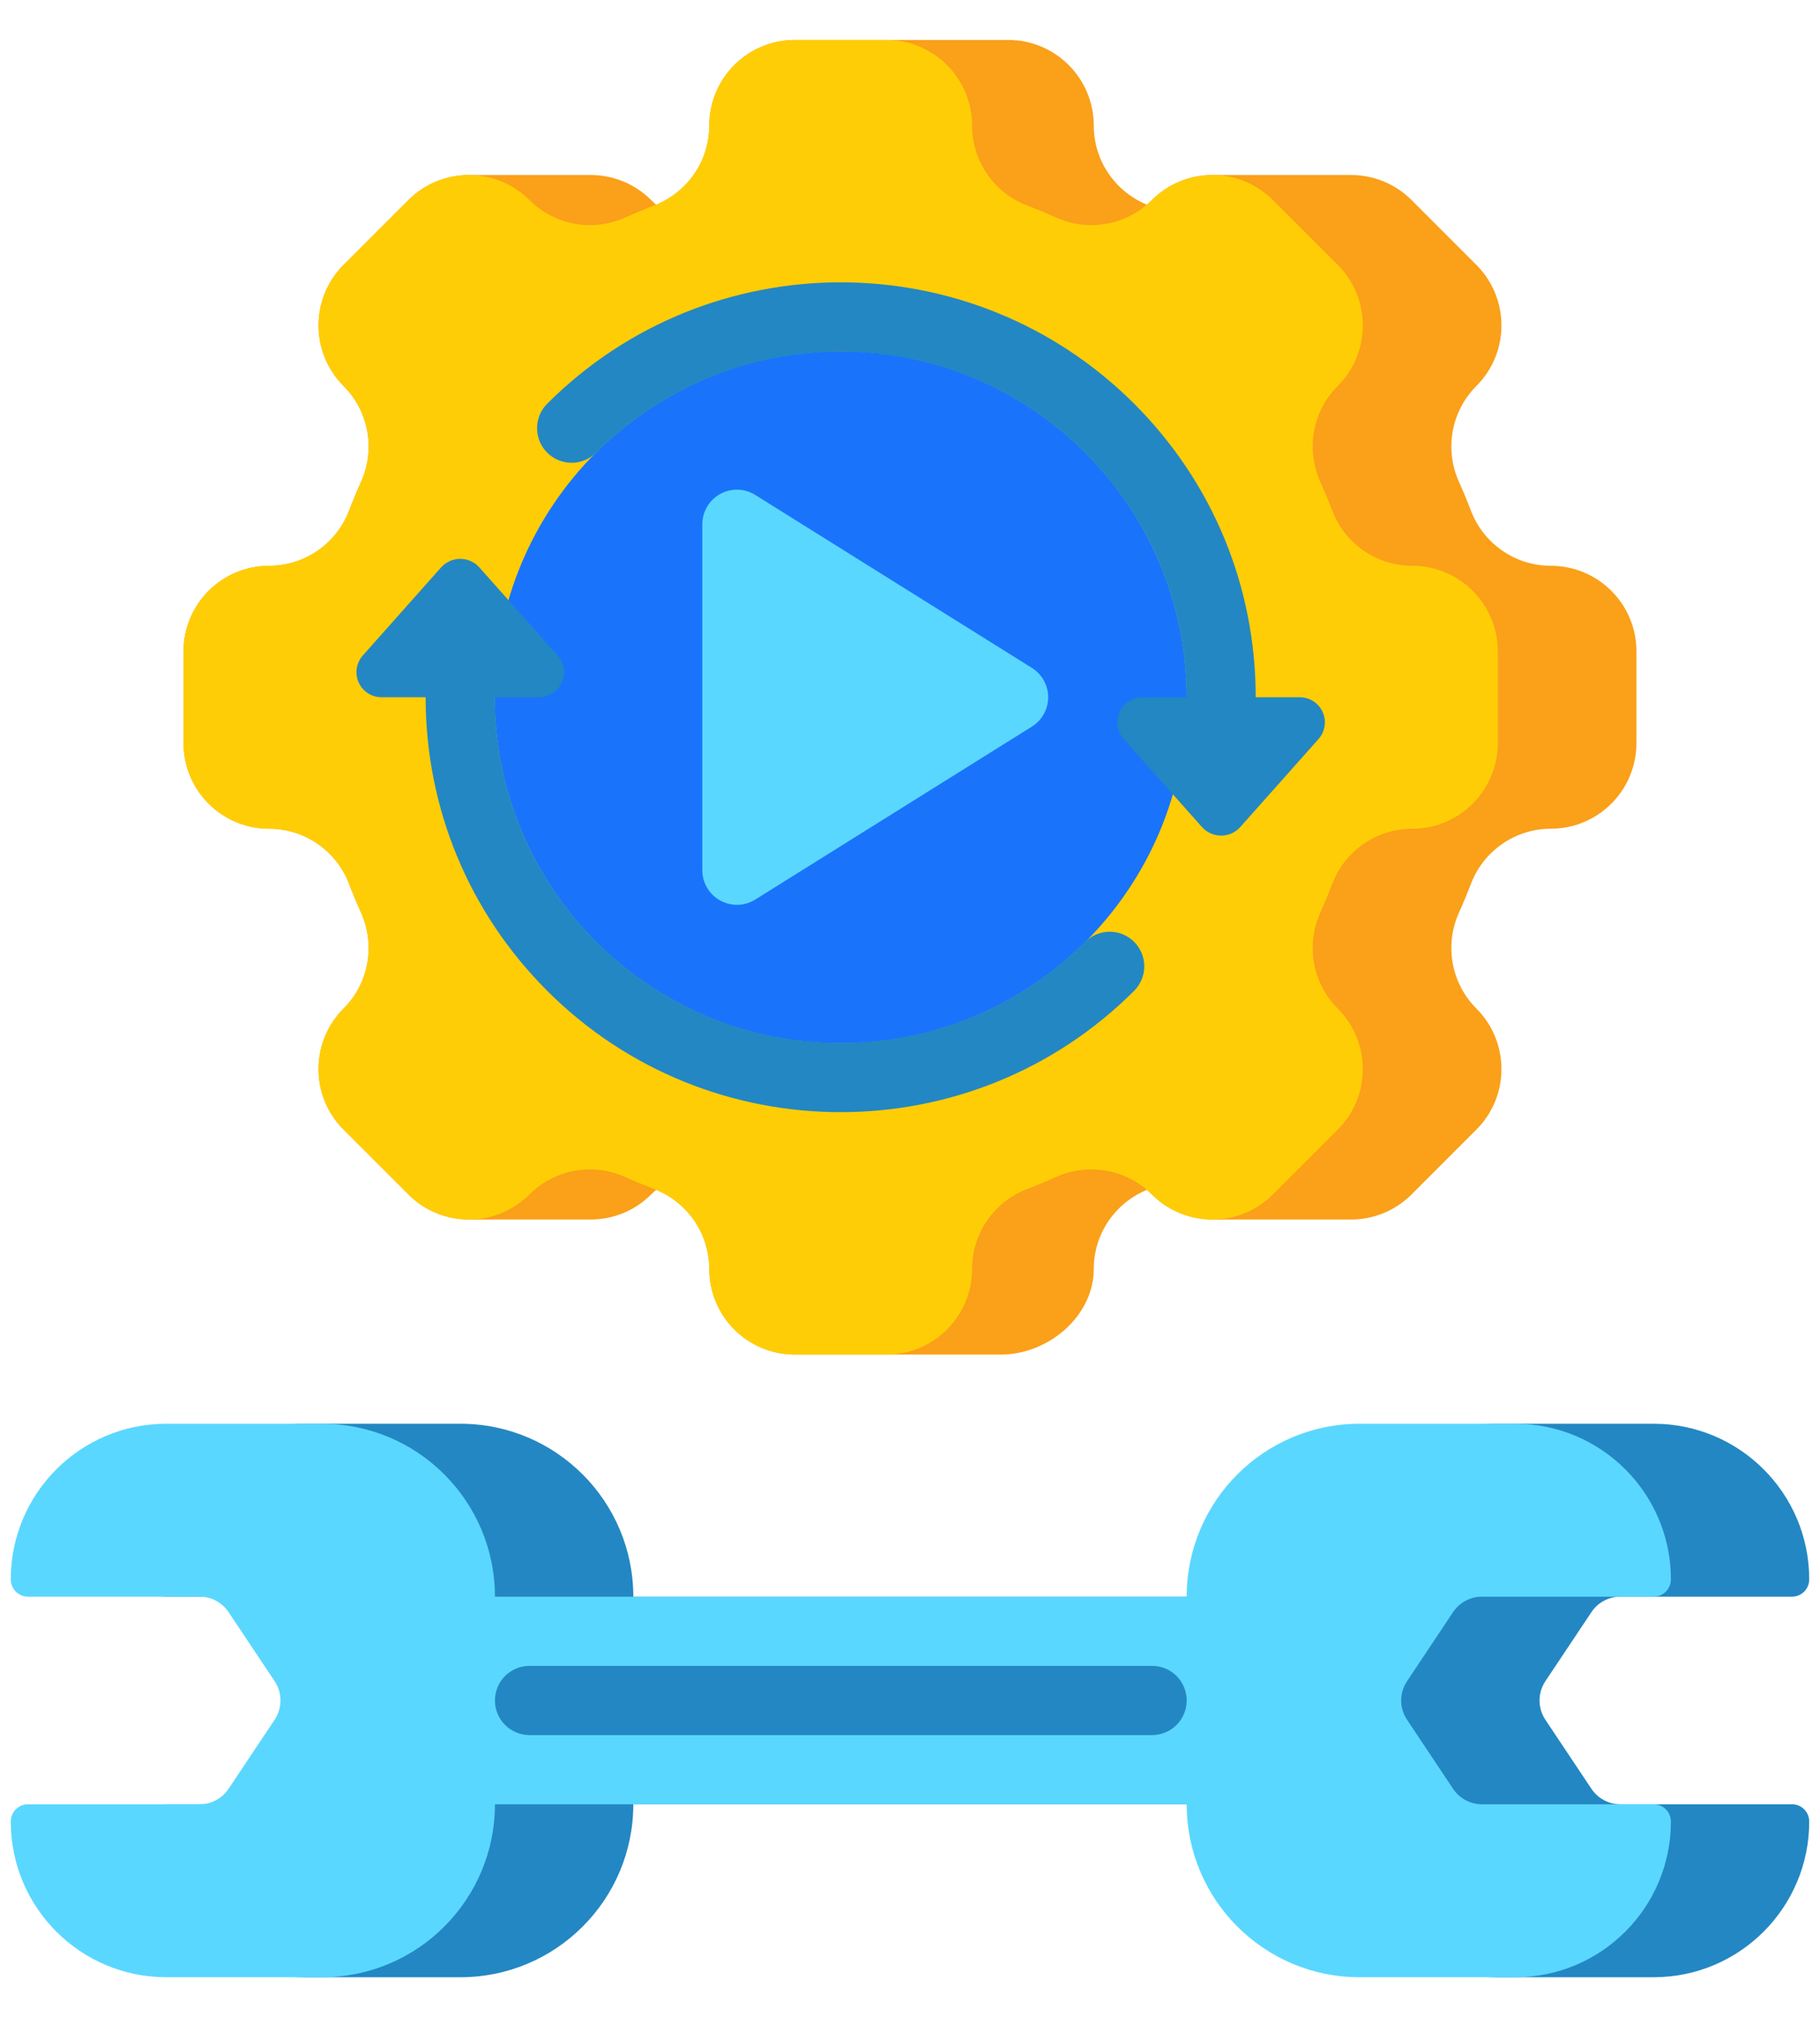 <svg width="37" height="41" viewBox="0 0 37 41" fill="none" xmlns="http://www.w3.org/2000/svg">
<path d="M31.528 11.5C30.806 11.5 30.16 11.053 29.903 10.378C29.828 10.181 29.747 9.987 29.661 9.796C29.363 9.134 29.501 8.359 30.014 7.846L30.014 7.845C30.694 7.166 30.694 6.064 30.014 5.384L28.697 4.067C28.357 3.727 27.912 3.557 27.466 3.557H24.648C24.202 3.557 23.757 3.727 23.417 4.067L23.417 4.067C23.384 4.1 23.351 4.131 23.316 4.16C22.665 3.892 22.236 3.26 22.236 2.553C22.236 1.592 21.457 0.812 20.496 0.812H16.159C15.198 0.812 14.419 1.592 14.419 2.553C14.419 3.26 13.99 3.892 13.339 4.16C13.305 4.131 13.271 4.1 13.239 4.067L13.238 4.067C12.898 3.727 12.453 3.557 12.007 3.557H9.533C9.088 3.557 8.643 3.727 8.303 4.067L6.985 5.384C6.306 6.064 6.306 7.166 6.985 7.845L6.986 7.846C7.499 8.359 7.637 9.134 7.339 9.796C7.253 9.987 7.172 10.181 7.097 10.378C6.84 11.053 6.194 11.5 5.472 11.5C4.51 11.5 3.731 12.279 3.731 13.24V15.104C3.731 16.065 4.51 16.844 5.472 16.844C6.194 16.844 6.84 17.291 7.097 17.966C7.172 18.163 7.253 18.357 7.339 18.548C7.637 19.209 7.499 19.985 6.986 20.498L6.985 20.499C6.306 21.178 6.306 22.28 6.985 22.96L8.303 24.277C8.643 24.617 9.088 24.787 9.533 24.787H12.007C12.453 24.787 12.898 24.617 13.238 24.277L13.239 24.277C13.271 24.244 13.305 24.213 13.339 24.184C13.99 24.452 14.419 25.084 14.419 25.791C14.419 26.752 15.198 27.532 16.159 27.532H20.348C21.309 27.532 22.236 26.752 22.236 25.791C22.236 25.084 22.665 24.452 23.316 24.184C23.351 24.213 23.384 24.244 23.417 24.277L23.417 24.277C23.757 24.617 24.203 24.787 24.648 24.787H27.466C27.912 24.787 28.357 24.617 28.697 24.277L30.014 22.96C30.694 22.28 30.694 21.178 30.014 20.499L30.014 20.498C29.501 19.985 29.363 19.209 29.661 18.548C29.747 18.357 29.828 18.163 29.903 17.966C30.16 17.291 30.806 16.844 31.528 16.844C32.489 16.844 33.268 16.065 33.268 15.104V13.24C33.269 12.279 32.489 11.5 31.528 11.5Z" fill="#FAA019"/>
<path d="M30.45 15.104V13.24C30.45 12.279 29.671 11.5 28.71 11.5C27.987 11.5 27.341 11.053 27.084 10.378C27.009 10.181 26.928 9.987 26.842 9.796C26.544 9.134 26.682 8.359 27.195 7.846L27.196 7.845C27.875 7.166 27.875 6.064 27.196 5.384L25.878 4.067C25.199 3.387 24.097 3.387 23.417 4.067L23.416 4.067C22.904 4.58 22.128 4.718 21.467 4.42C21.276 4.334 21.081 4.253 20.884 4.178C20.209 3.921 19.762 3.275 19.762 2.553C19.762 1.592 18.983 0.812 18.022 0.812H16.159C15.198 0.812 14.419 1.592 14.419 2.553C14.419 3.275 13.972 3.921 13.297 4.178C13.1 4.253 12.905 4.334 12.714 4.42C12.053 4.718 11.277 4.58 10.765 4.067L10.764 4.067C10.084 3.387 8.982 3.387 8.303 4.067L6.985 5.384C6.306 6.064 6.306 7.166 6.985 7.845L6.986 7.846C7.499 8.359 7.637 9.134 7.339 9.796C7.253 9.987 7.172 10.181 7.097 10.378C6.84 11.053 6.194 11.5 5.472 11.5C4.51 11.5 3.731 12.279 3.731 13.24V15.104C3.731 16.065 4.51 16.844 5.472 16.844C6.194 16.844 6.84 17.291 7.097 17.966C7.172 18.163 7.253 18.357 7.339 18.548C7.637 19.209 7.499 19.985 6.986 20.498L6.985 20.499C6.306 21.178 6.306 22.28 6.985 22.96L8.303 24.277C8.982 24.957 10.084 24.957 10.764 24.277L10.765 24.276C11.278 23.764 12.053 23.626 12.714 23.924C12.905 24.01 13.1 24.091 13.297 24.166C13.972 24.423 14.419 25.069 14.419 25.791C14.419 26.752 15.198 27.532 16.159 27.532H18.022C18.983 27.532 19.762 26.752 19.762 25.791C19.762 25.069 20.209 24.423 20.884 24.166C21.081 24.091 21.276 24.01 21.467 23.924C22.128 23.626 22.904 23.764 23.416 24.276L23.417 24.277C24.097 24.957 25.199 24.957 25.878 24.277L27.196 22.96C27.875 22.28 27.875 21.178 27.196 20.499L27.195 20.498C26.682 19.985 26.544 19.209 26.842 18.548C26.928 18.357 27.009 18.163 27.084 17.966C27.341 17.291 27.987 16.844 28.71 16.844C29.671 16.844 30.45 16.065 30.45 15.104Z" fill="#FFCD05"/>
<path d="M17.091 21.206C20.976 21.206 24.125 18.057 24.125 14.172C24.125 10.287 20.976 7.138 17.091 7.138C13.206 7.138 10.056 10.287 10.056 14.172C10.056 18.057 13.206 21.206 17.091 21.206Z" fill="#1974FB"/>
<path d="M22.062 19.144C19.321 21.885 14.86 21.885 12.119 19.144C10.791 17.816 10.059 16.05 10.059 14.172H10.956C11.237 14.172 11.466 13.944 11.466 13.662C11.466 13.538 11.42 13.417 11.337 13.324L9.746 11.534C9.647 11.423 9.505 11.359 9.356 11.359C9.207 11.359 9.065 11.423 8.966 11.534L7.375 13.324C7.293 13.417 7.247 13.538 7.247 13.662C7.247 13.944 7.475 14.172 7.756 14.172H8.653C8.653 16.426 9.531 18.544 11.124 20.138C12.769 21.783 14.93 22.605 17.09 22.605C19.251 22.605 21.412 21.783 23.057 20.138C23.331 19.863 23.331 19.418 23.057 19.144C22.782 18.869 22.337 18.869 22.062 19.144Z" fill="#2387C3"/>
<path d="M26.425 14.172H25.528C25.528 11.918 24.651 9.799 23.057 8.206C19.767 4.916 14.414 4.916 11.124 8.206C10.85 8.48 10.85 8.926 11.124 9.2C11.399 9.475 11.844 9.475 12.119 9.2C14.86 6.459 19.321 6.459 22.062 9.2C23.39 10.528 24.122 12.294 24.122 14.172H23.225C22.944 14.172 22.716 14.4 22.716 14.681C22.716 14.806 22.762 14.927 22.844 15.02L24.435 16.809C24.534 16.921 24.676 16.984 24.825 16.984C24.974 16.984 25.116 16.921 25.215 16.809L26.806 15.02C26.889 14.927 26.934 14.806 26.934 14.681C26.934 14.4 26.706 14.172 26.425 14.172Z" fill="#2387C3"/>
<path d="M20.979 13.576L15.354 10.06C15.137 9.924 14.864 9.917 14.64 10.041C14.417 10.165 14.278 10.401 14.278 10.656V17.688C14.278 17.943 14.417 18.179 14.64 18.302C14.746 18.361 14.864 18.391 14.981 18.391C15.111 18.391 15.24 18.355 15.354 18.284L20.979 14.768C21.184 14.64 21.309 14.414 21.309 14.172C21.309 13.93 21.184 13.704 20.979 13.576Z" fill="#5AD7FF"/>
<path d="M36.43 36.672H32.939C32.704 36.672 32.484 36.554 32.354 36.359L31.416 34.953C31.259 34.716 31.259 34.409 31.416 34.172L32.354 32.766C32.484 32.571 32.704 32.453 32.939 32.453H36.43C36.624 32.453 36.781 32.296 36.781 32.102C36.781 30.354 35.365 28.938 33.617 28.938H30.453C28.512 28.938 26.938 30.512 26.938 32.453H12.875C12.875 30.512 11.301 28.938 9.359 28.938H6.195C4.448 28.938 3.031 30.354 3.031 32.102C3.031 32.296 3.189 32.453 3.383 32.453H6.874C7.109 32.453 7.328 32.571 7.459 32.766L8.396 34.172C8.554 34.409 8.554 34.716 8.396 34.953L7.459 36.359C7.328 36.554 7.109 36.672 6.874 36.672H3.383C3.189 36.672 3.031 36.829 3.031 37.023C3.031 38.771 4.448 40.188 6.195 40.188H9.359C11.301 40.188 12.875 38.614 12.875 36.672H26.938C26.938 38.614 28.512 40.188 30.453 40.188H33.617C35.365 40.188 36.781 38.771 36.781 37.023C36.781 36.829 36.624 36.672 36.43 36.672Z" fill="#2387C3"/>
<path d="M33.617 36.672H30.126C29.891 36.672 29.672 36.554 29.541 36.359L28.604 34.953C28.446 34.716 28.446 34.409 28.604 34.172L29.541 32.766C29.672 32.571 29.891 32.453 30.126 32.453H33.617C33.811 32.453 33.969 32.296 33.969 32.102C33.969 30.354 32.552 28.938 30.805 28.938H27.641C25.699 28.938 24.125 30.512 24.125 32.453H10.062C10.062 30.512 8.488 28.938 6.547 28.938H3.383C1.635 28.938 0.219 30.354 0.219 32.102C0.219 32.296 0.376 32.453 0.57 32.453H4.061C4.296 32.453 4.516 32.571 4.646 32.766L5.584 34.172C5.741 34.409 5.741 34.716 5.584 34.953L4.646 36.359C4.516 36.554 4.296 36.672 4.061 36.672H0.57C0.376 36.672 0.219 36.829 0.219 37.023C0.219 38.771 1.635 40.188 3.383 40.188H6.547C8.488 40.188 10.062 38.614 10.062 36.672H24.125C24.125 38.614 25.699 40.188 27.641 40.188H30.805C32.552 40.188 33.969 38.771 33.969 37.023C33.969 36.829 33.811 36.672 33.617 36.672Z" fill="#5AD7FF"/>
<path d="M10.062 34.563C10.062 34.174 10.377 33.859 10.766 33.859H23.422C23.81 33.859 24.125 34.174 24.125 34.563C24.125 34.951 23.81 35.266 23.422 35.266H10.766C10.377 35.266 10.062 34.951 10.062 34.563Z" fill="#2387C3"/>
</svg>